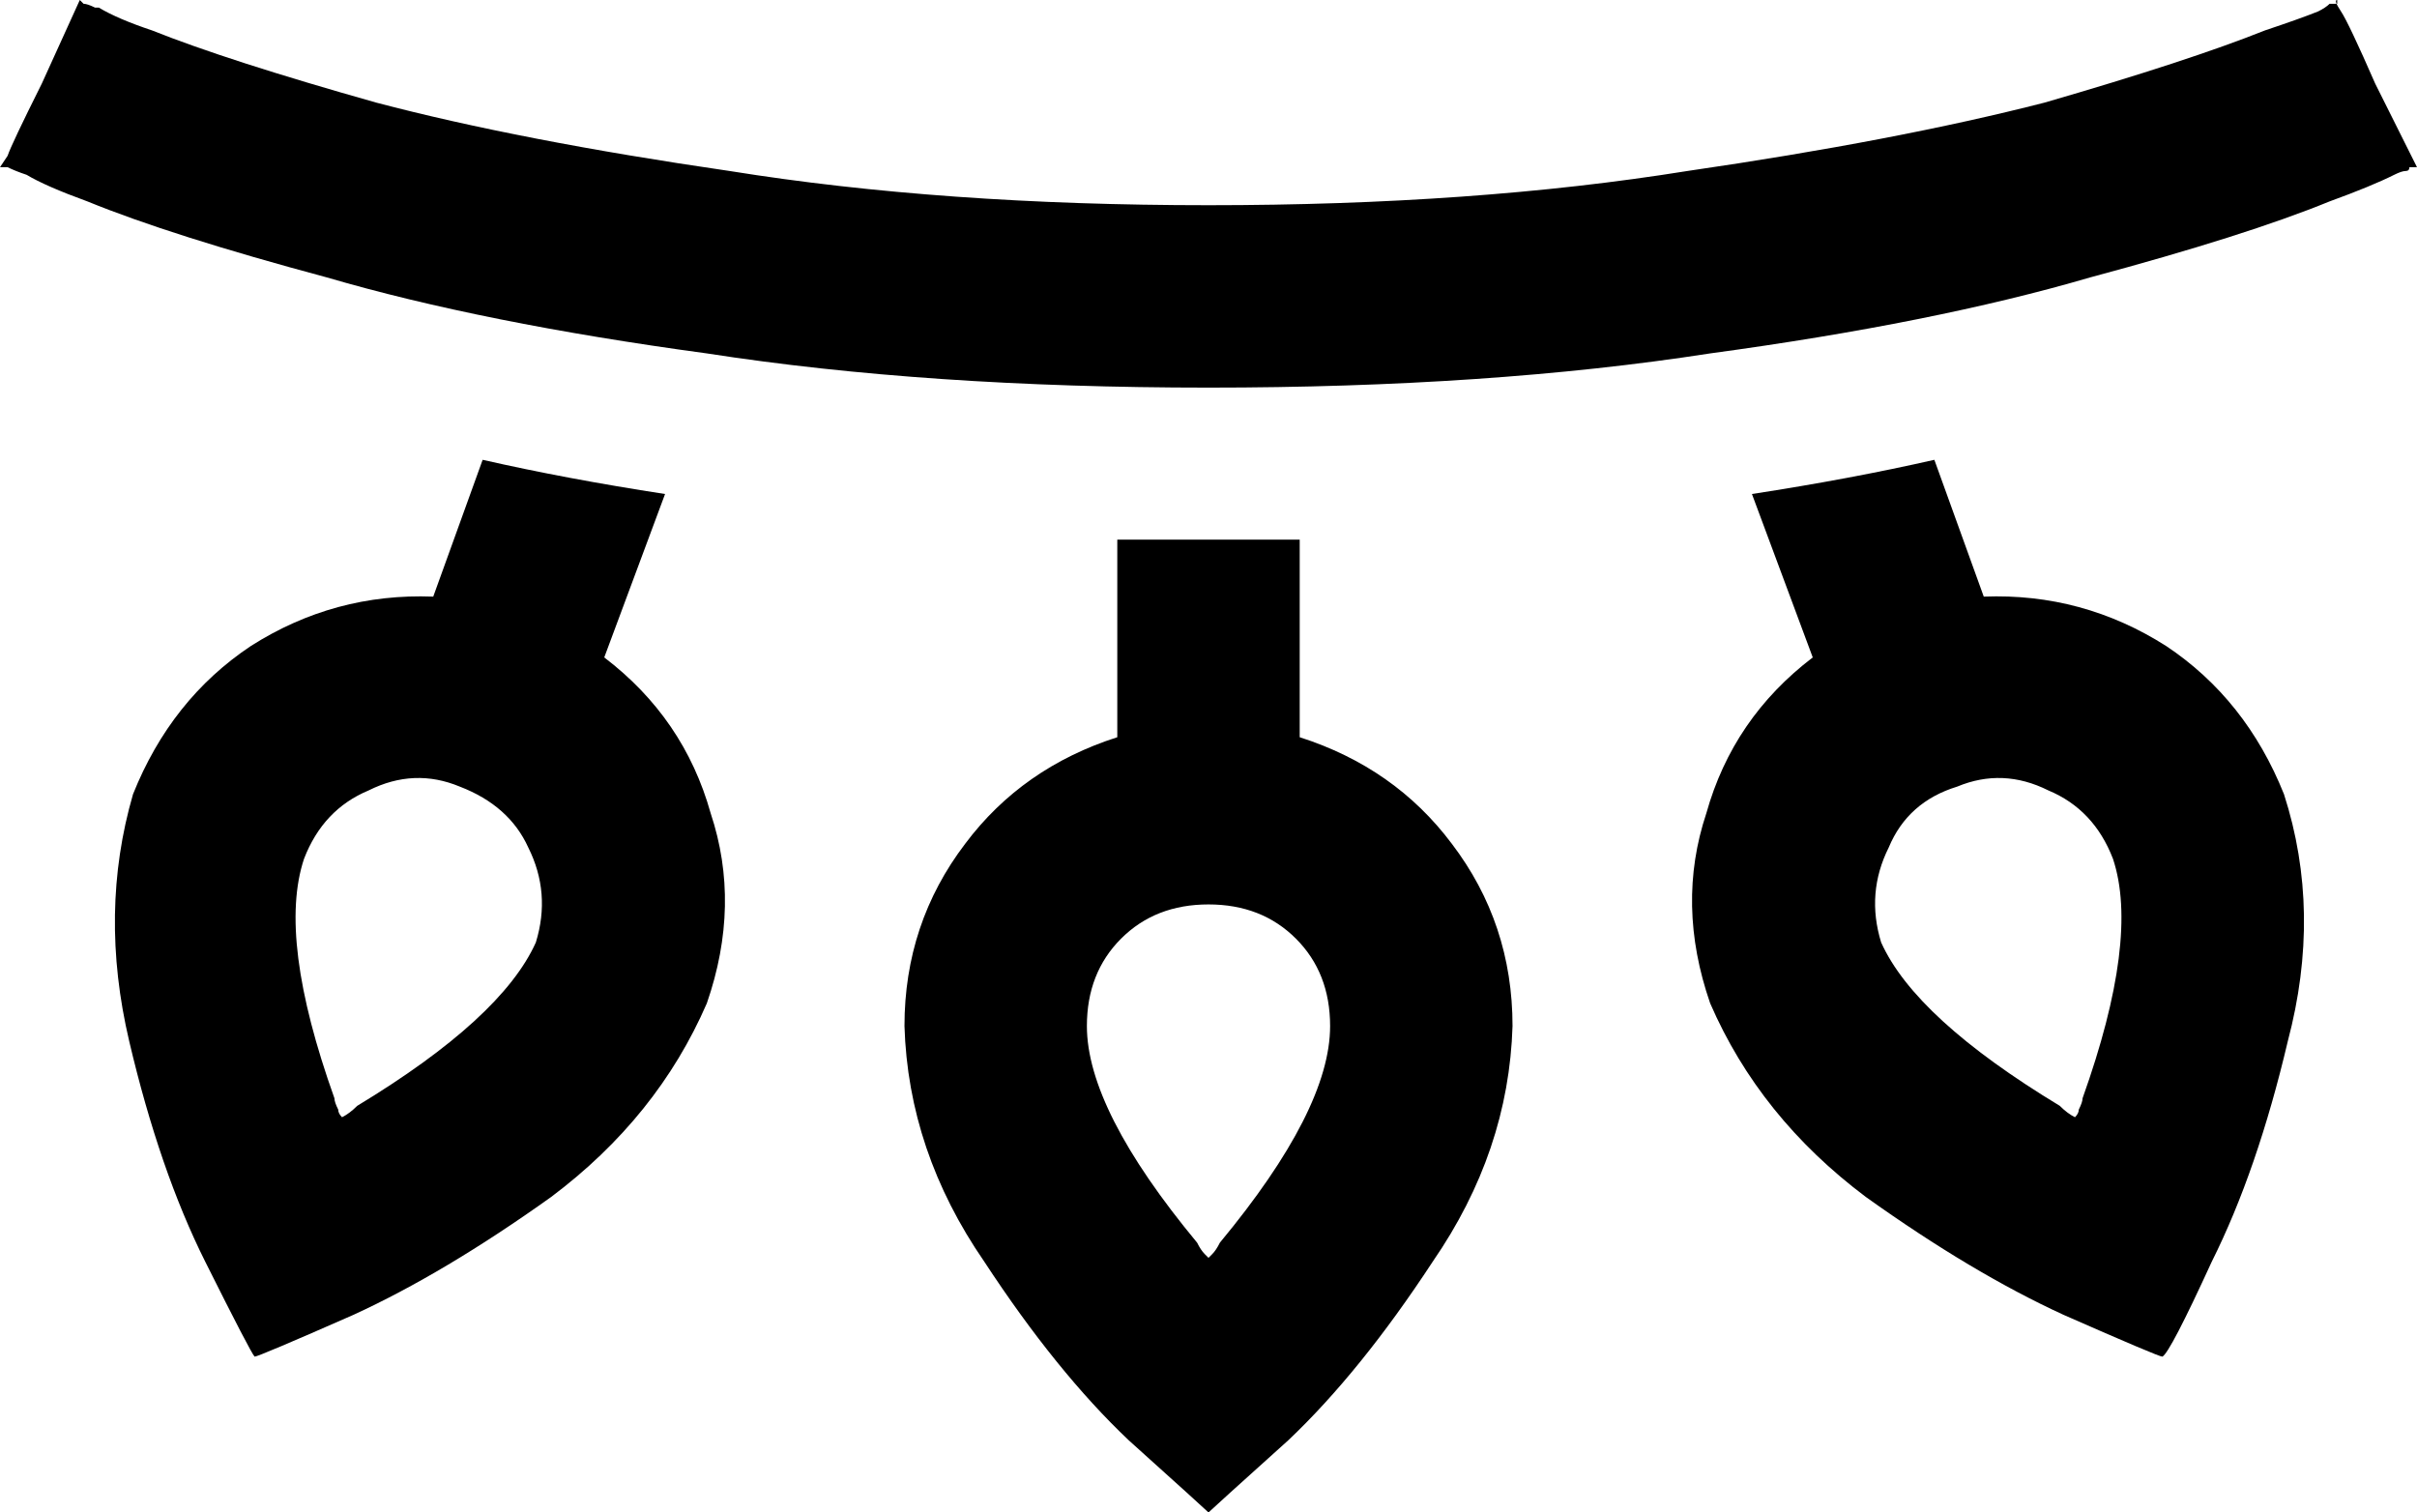 <svg xmlns="http://www.w3.org/2000/svg" viewBox="0 0 636 398">
  <path d="M 11 22 Q 3 38 2 41 L 2 41 L 2 41 Q 0 44 0 44 Q 0 44 0 44 Q 0 44 0 44 L 0 44 L 0 44 L 1 44 L 2 44 Q 4 45 7 46 Q 12 49 23 53 Q 45 62 86 73 Q 127 85 186 93 Q 244 102 318 102 Q 392 102 450 93 Q 509 85 550 73 Q 591 62 613 53 Q 624 49 630 46 Q 632 45 633 45 Q 634 45 634 44 L 635 44 L 636 44 L 636 44 L 636 44 Q 636 44 636 44 Q 636 44 636 44 Q 636 44 636 44 Q 636 44 636 44 L 625 22 L 625 22 Q 618 6 616 3 Q 614 0 615 0 L 615 1 L 615 1 L 614 1 L 614 1 Q 613 1 613 1 Q 612 2 610 3 Q 605 5 596 8 Q 576 16 538 27 Q 499 37 444 45 Q 388 54 318 54 Q 248 54 192 45 Q 137 37 99 27 Q 60 16 40 8 Q 31 5 26 2 Q 25 2 25 2 Q 23 1 22 1 L 21 0 L 21 0 L 21 0 L 21 0 Q 21 0 21 0 Q 21 0 21 0 Q 21 0 21 0 Q 21 0 21 0 Q 21 0 21 0 Q 21 0 21 0 L 11 22 L 11 22 Z M 114 157 Q 88 156 66 170 L 66 170 L 66 170 Q 45 184 35 209 Q 26 240 34 274 Q 42 308 54 332 Q 66 356 67 357 Q 68 357 93 346 Q 117 335 145 315 Q 173 294 186 264 Q 195 238 187 214 Q 180 189 159 173 L 175 130 L 175 130 Q 149 126 127 121 L 114 157 L 114 157 Z M 294 194 Q 269 202 254 222 L 254 222 L 254 222 Q 238 243 238 270 Q 239 303 259 332 Q 278 361 297 379 Q 317 397 318 398 Q 319 397 339 379 Q 358 361 377 332 Q 397 303 398 270 Q 398 243 382 222 Q 367 202 342 194 L 342 142 L 342 142 Q 330 142 318 142 Q 306 142 294 142 L 294 194 L 294 194 Z M 477 173 Q 456 189 449 214 L 449 214 L 449 214 Q 441 238 450 264 Q 463 294 491 315 Q 519 335 543 346 Q 568 357 569 357 Q 571 356 582 332 Q 594 308 602 274 Q 611 240 601 209 Q 591 184 570 170 Q 548 156 522 157 L 509 121 L 509 121 Q 487 126 461 130 L 477 173 L 477 173 Z M 80 226 Q 85 213 97 208 L 97 208 L 97 208 Q 109 202 121 207 Q 134 212 139 223 Q 145 235 141 248 Q 132 268 94 291 Q 92 293 90 294 Q 89 293 89 292 Q 88 290 88 289 Q 73 247 80 226 L 80 226 Z M 286 270 Q 286 256 295 247 L 295 247 L 295 247 Q 304 238 318 238 Q 332 238 341 247 Q 350 256 350 270 Q 350 292 321 327 Q 320 329 319 330 Q 319 330 318 331 Q 317 330 317 330 Q 316 329 315 327 Q 286 292 286 270 L 286 270 Z M 515 207 Q 527 202 539 208 L 539 208 L 539 208 Q 551 213 556 226 Q 563 247 548 289 Q 548 290 547 292 Q 547 293 546 294 Q 544 293 542 291 Q 504 268 495 248 Q 491 235 497 223 Q 502 211 515 207 L 515 207 Z" />
</svg>